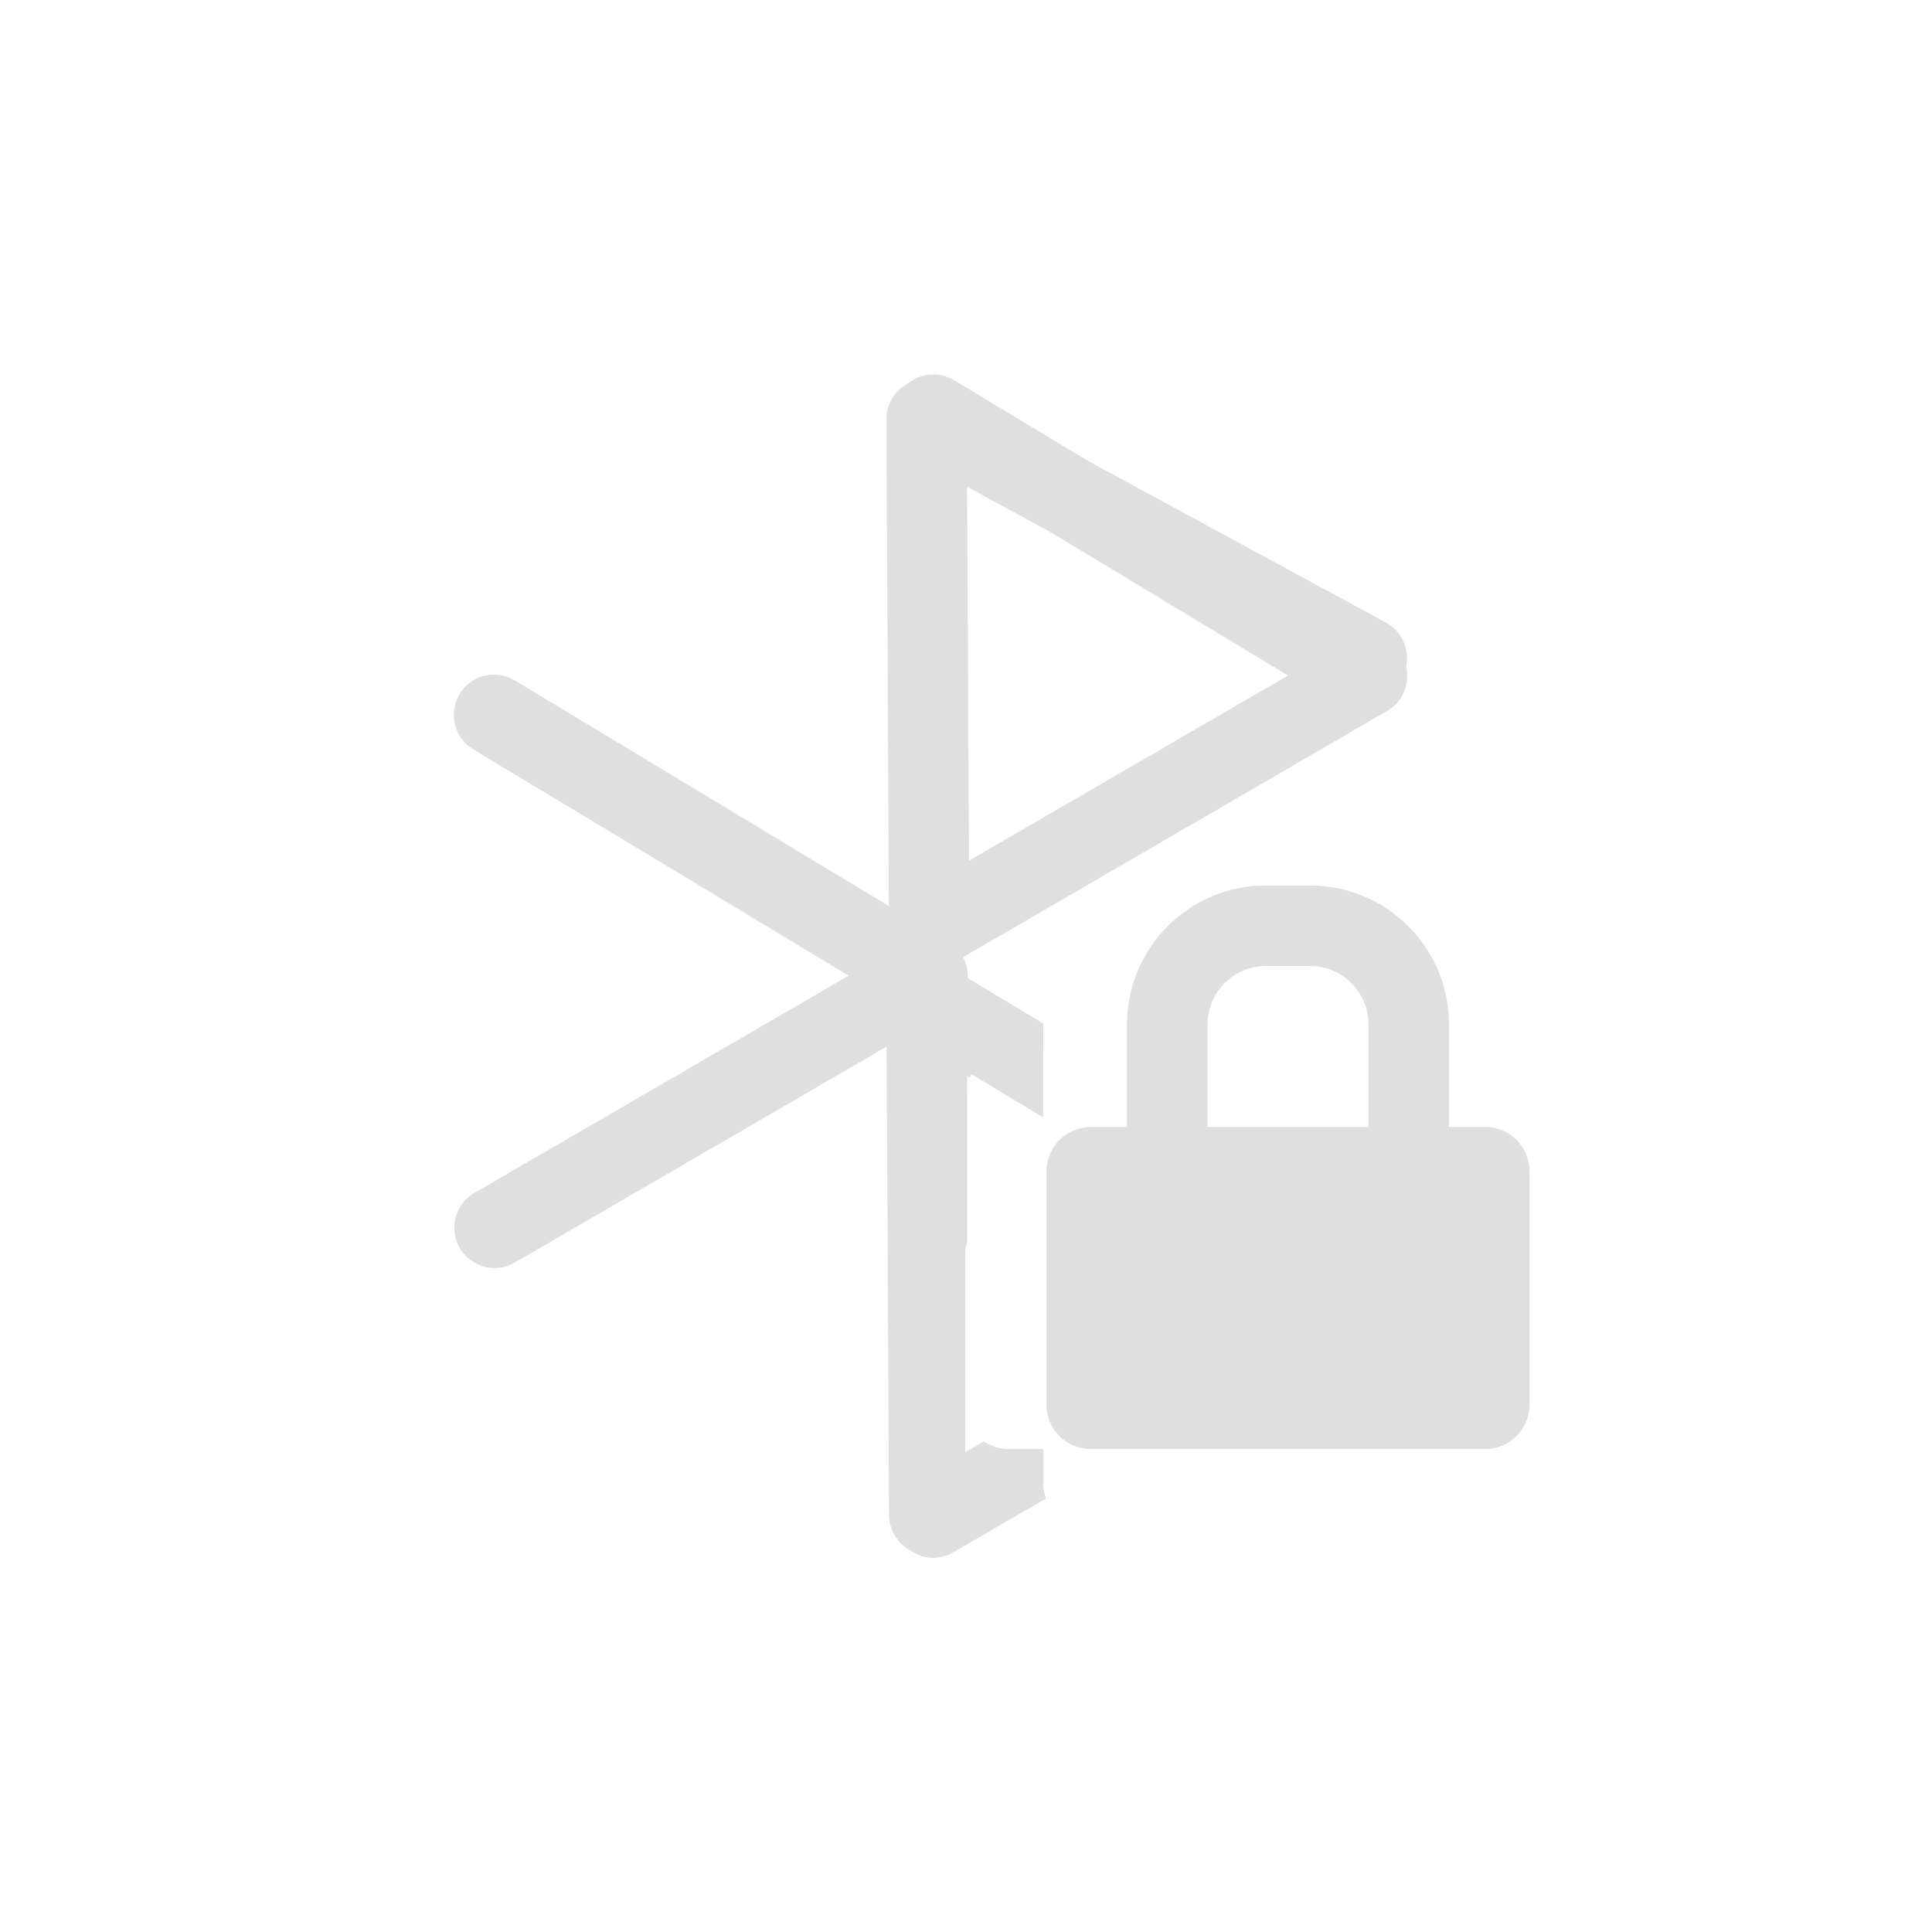 <svg width="24" height="24" version="1.1" xmlns="http://www.w3.org/2000/svg">
<defs>
<style id="current-color-scheme" type="text/css">.ColorScheme-Text { color:#dfdfdf; } .ColorScheme-Highlight { color:#4285f4; }</style>
</defs>
<g transform="translate(4,4)" fill="#dfdfdf">
<g transform="translate(-.04)" shape-rendering="auto">
<path d="m2.156 4.381a0.5 0.5 0 0 0-0.229 0.932l4.656 2.807-4.65 2.699a0.5 0.5 0 1 0 0.502 0.865l5.381-3.125a0.5 0.5 0 0 0 0.006-0.859l-5.379-3.242a0.5 0.5 0 0 0-0.287-0.076z" color="#000000" color-rendering="auto" dominant-baseline="auto" image-rendering="auto" solid-color="#000000" style="font-feature-settings:normal;font-variant-alternates:normal;font-variant-caps:normal;font-variant-ligatures:normal;font-variant-numeric:normal;font-variant-position:normal;isolation:auto;mix-blend-mode:normal;shape-padding:0;text-decoration-color:#000000;text-decoration-line:none;text-decoration-style:solid;text-indent:0;text-orientation:mixed;text-transform:none;white-space:normal"/>
<path d="m7.614 0.652a0.5 0.5 0 0 0-0.229 0.932l4.656 2.807-4.65 2.699a0.5 0.5 0 1 0 0.502 0.865l5.381-3.125a0.5 0.5 0 0 0 0.006-0.859l-5.379-3.242a0.5 0.5 0 0 0-0.287-0.076z" color="#000000" color-rendering="auto" dominant-baseline="auto" image-rendering="auto" solid-color="#000000" style="font-feature-settings:normal;font-variant-alternates:normal;font-variant-caps:normal;font-variant-ligatures:normal;font-variant-numeric:normal;font-variant-position:normal;isolation:auto;mix-blend-mode:normal;shape-padding:0;text-decoration-color:#000000;text-decoration-line:none;text-decoration-style:solid;text-indent:0;text-orientation:mixed;text-transform:none;white-space:normal"/>
<path d="m7.167 7.774a0.5 0.5 0 0 0 0.914-0.29l-0.027-5.437 4.726 2.566a0.5 0.5 0 1 0 0.477-0.879l-5.469-2.967a0.5 0.5 0 0 0-0.737 0.442l0.032 6.28a0.5 0.5 0 0 0 0.084 0.285z" color="#000000" color-rendering="auto" dominant-baseline="auto" image-rendering="auto" solid-color="#000000" style="font-feature-settings:normal;font-variant-alternates:normal;font-variant-caps:normal;font-variant-ligatures:normal;font-variant-numeric:normal;font-variant-position:normal;isolation:auto;mix-blend-mode:normal;shape-padding:0;text-decoration-color:#000000;text-decoration-line:none;text-decoration-style:solid;text-indent:0;text-orientation:mixed;text-transform:none;white-space:normal"/>
<path d="m7.613 7.975c-0.498 0.023-0.659 0.681-0.229 0.932l1.615 0.973v-1.154c0-0.003 0.002-0.006 2e-3 -0.01l-1.102-0.664c-0.086-0.054-0.186-0.08-0.287-0.076z" color="#000000" color-rendering="auto" dominant-baseline="auto" image-rendering="auto" solid-color="#000000" style="font-feature-settings:normal;font-variant-alternates:normal;font-variant-caps:normal;font-variant-ligatures:normal;font-variant-numeric:normal;font-variant-position:normal;isolation:auto;mix-blend-mode:normal;shape-padding:0;text-decoration-color:#000000;text-decoration-line:none;text-decoration-style:solid;text-indent:0;text-orientation:mixed;text-transform:none;white-space:normal"/>
<path d="m8.262 13.906-0.871 0.506c-0.58 0.334-0.076 1.203 0.502 0.865l1.141-0.662c-0.017-0.053-0.033-0.105-0.033-0.164v-0.451h-0.451c-0.108 0-0.202-0.04-0.287-0.094z" color="#000000" color-rendering="auto" dominant-baseline="auto" image-rendering="auto" solid-color="#000000" style="font-feature-settings:normal;font-variant-alternates:normal;font-variant-caps:normal;font-variant-ligatures:normal;font-variant-numeric:normal;font-variant-position:normal;isolation:auto;mix-blend-mode:normal;shape-padding:0;text-decoration-color:#000000;text-decoration-line:none;text-decoration-style:solid;text-indent:0;text-orientation:mixed;text-transform:none;white-space:normal"/>
<path d="m7.549 8.029c-0.276 0.001-0.499 0.226-0.498 0.502l0.033 6.279c-0.002 0.101 0.028 0.201 0.084 0.285 0.279 0.412 0.923 0.208 0.914-0.289v-0.131c-0.031-0.069-0.051-0.144-0.051-0.225v-2.9c0-0.045 0.015-0.085 0.025-0.127v-1.666l-0.002-0.389 0.035 0.02c0.07-0.223 0.27-0.389 0.516-0.389h0.393v-0.225l-1.211-0.688c-0.073-0.039-0.155-0.059-0.238-0.059z" color="#000000" color-rendering="auto" dominant-baseline="auto" image-rendering="auto" solid-color="#000000" style="font-feature-settings:normal;font-variant-alternates:normal;font-variant-caps:normal;font-variant-ligatures:normal;font-variant-numeric:normal;font-variant-position:normal;isolation:auto;mix-blend-mode:normal;shape-padding:0;text-decoration-color:#000000;text-decoration-line:none;text-decoration-style:solid;text-indent:0;text-orientation:mixed;text-transform:none;white-space:normal"/>
</g>
<path d="M 11,8.725 C 11,8.326 11.325,8 11.725,8 h 0.55 C 12.675,8 13,8.326 13,8.725 V 10 H 11 Z M 14.451,10 H 14 V 8.725 C 14,7.774 13.227,7 12.275,7 h -0.55 C 10.773,7 10,7.774 10,8.725 V 10 H 9.549 C 9.246,10 9,10.246 9,10.55 v 2.901 C 9,13.755 9.246,14 9.549,14 h 4.902 C 14.754,14 15,13.755 15,13.451 V 10.55 C 15,10.246 14.754,10 14.451,10 Z" fill-rule="evenodd"/>
</g>
</svg>
